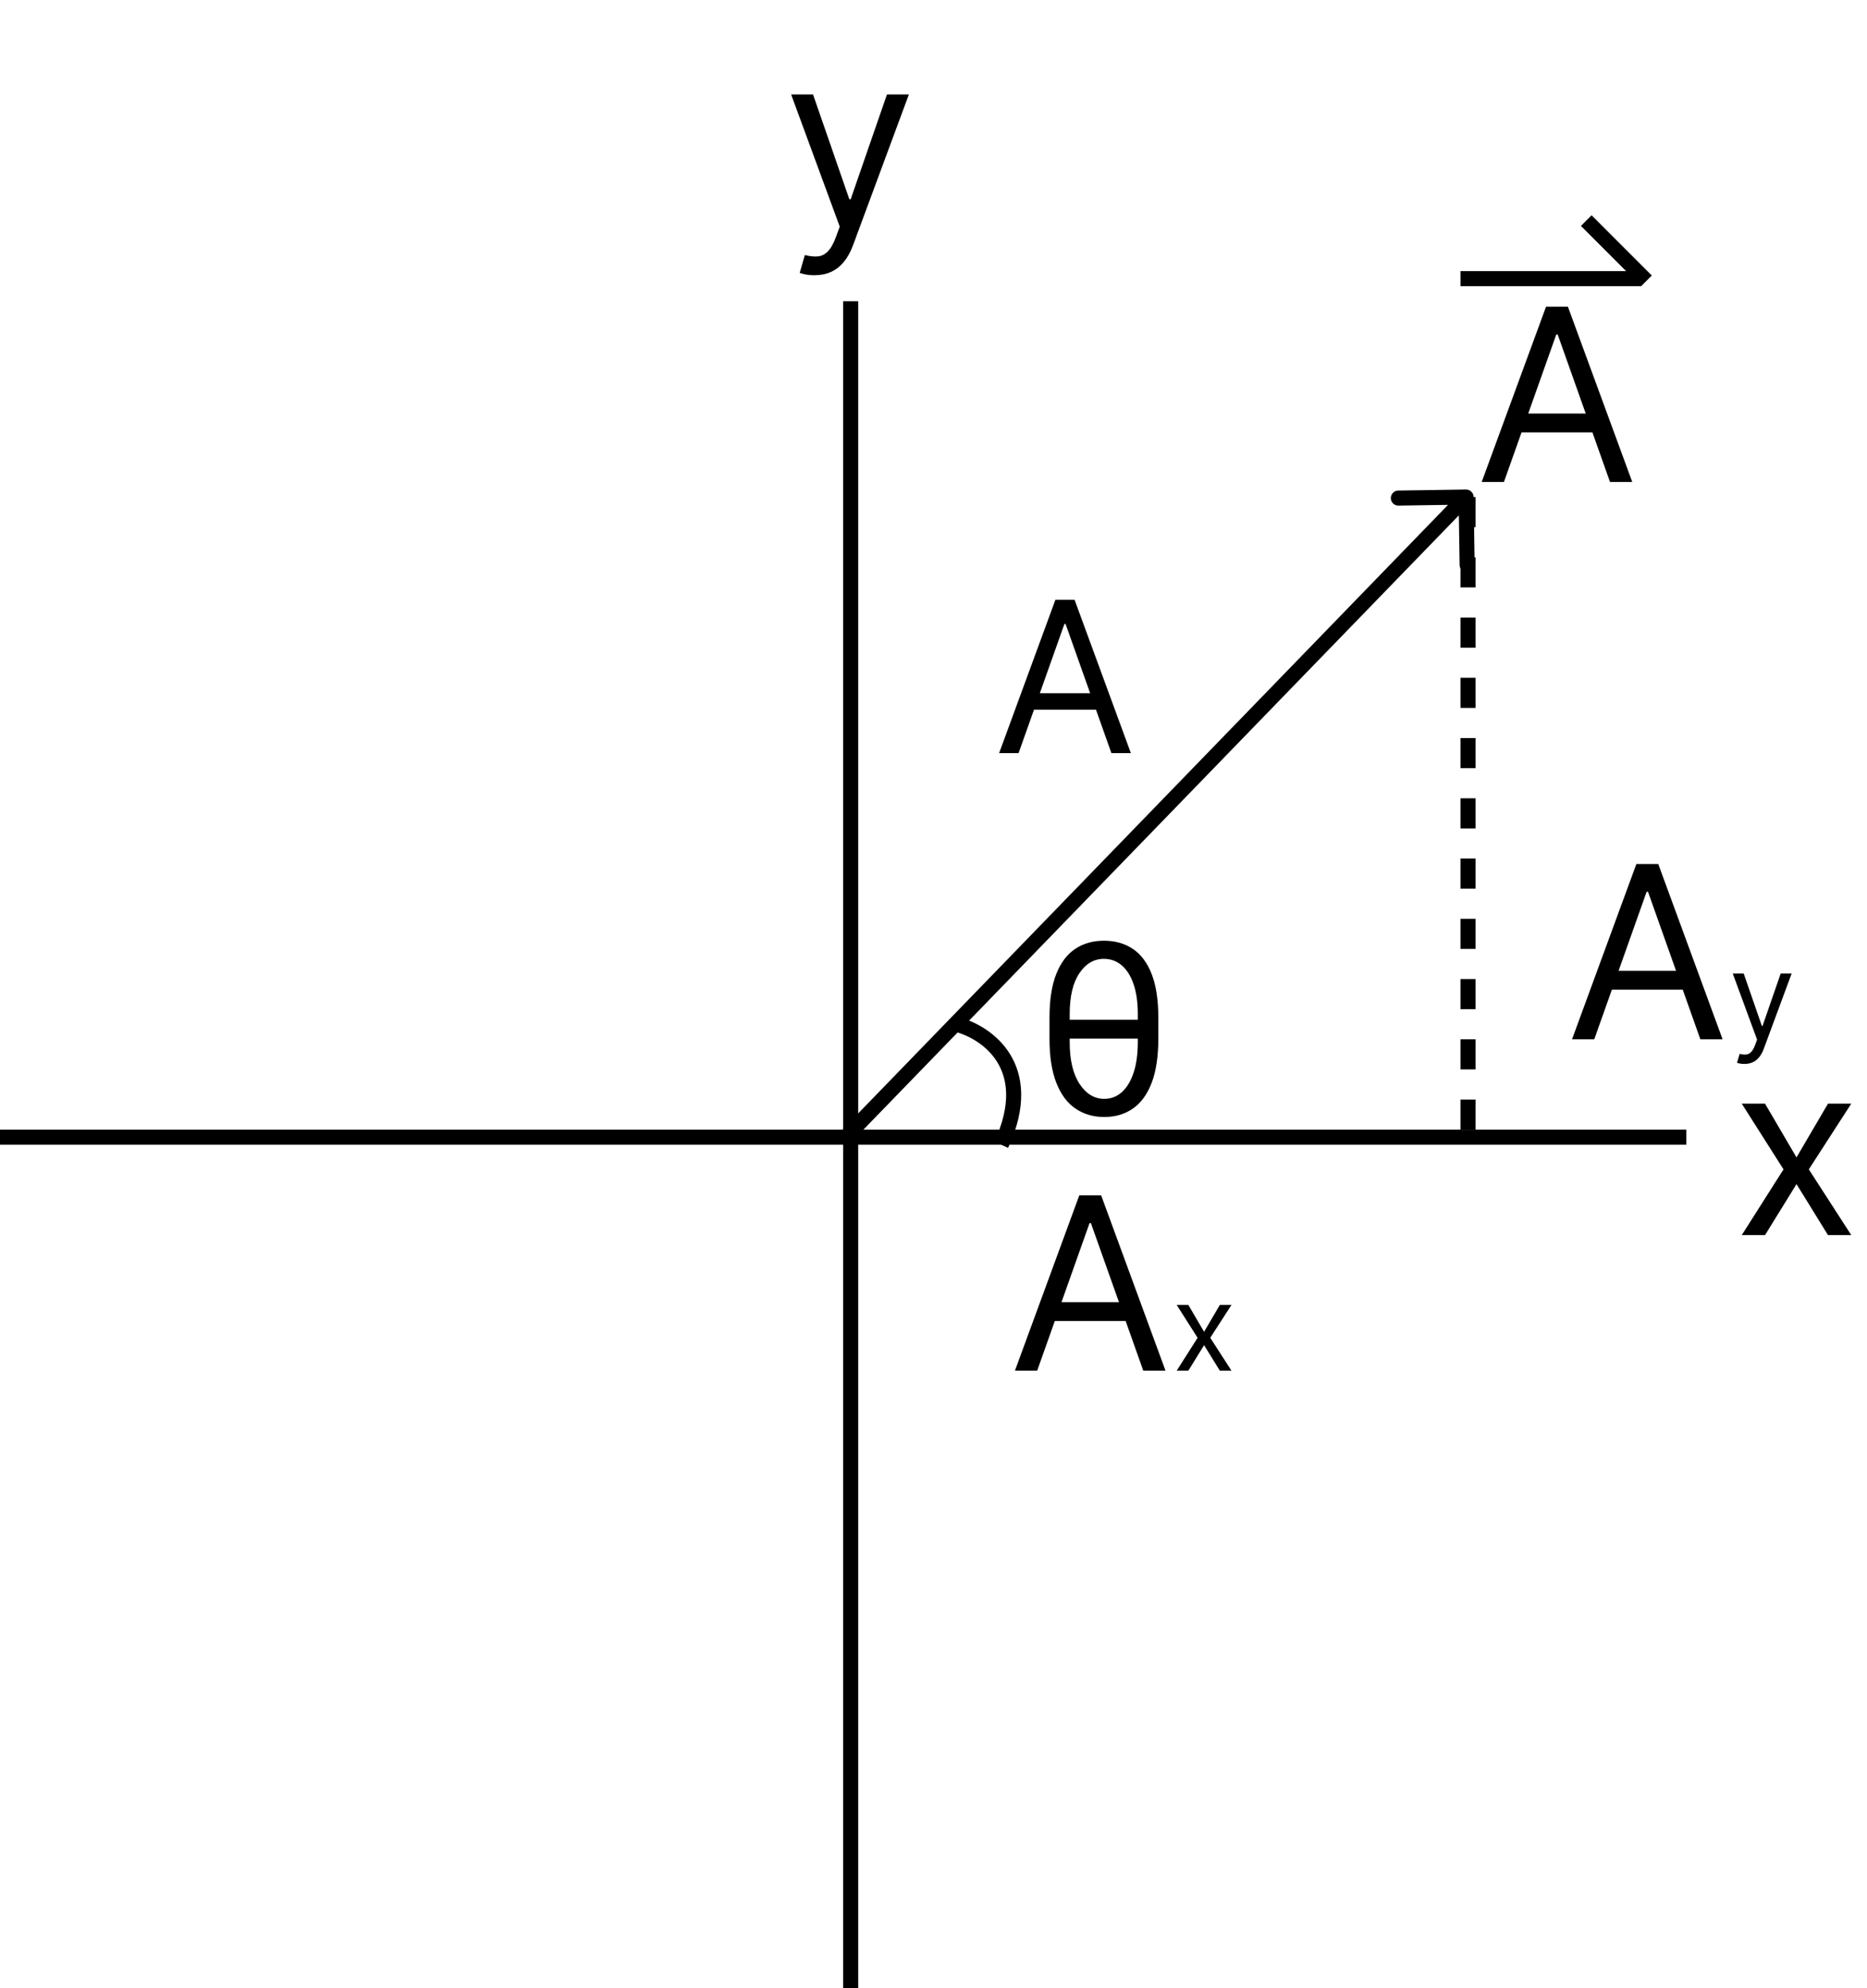 <svg width="124" height="132" viewBox="0 0 124 132" fill="none" xmlns="http://www.w3.org/2000/svg">
<rect width="124" height="132" fill="white"/>
<line y1="75.5" x2="112" y2="75.5" stroke="black"/>
<line x1="56.5" y1="20" x2="56.5" y2="132" stroke="black"/>
<path d="M97.873 32.992C97.869 32.716 97.642 32.496 97.366 32.5L92.866 32.569C92.59 32.574 92.37 32.801 92.374 33.077C92.378 33.353 92.605 33.574 92.882 33.569L96.881 33.508L96.943 37.507C96.947 37.783 97.174 38.004 97.45 37.999C97.726 37.995 97.947 37.768 97.942 37.492L97.873 32.992ZM56.359 76.015L97.732 33.348L97.014 32.652L55.641 75.319L56.359 76.015Z" fill="black"/>
<line x1="97.5" y1="33" x2="97.5" y2="76" stroke="black" stroke-dasharray="2 2"/>
<path d="M63.5 68C65.5 68.5 68.9 70.8 66.5 76" stroke="black"/>
<path d="M105.886 69H104.409L108.682 57.364H110.136L114.409 69H112.932L109.455 59.205H109.364L105.886 69ZM106.432 64.454H112.386V65.704H106.432V64.454ZM115.858 70.636C115.744 70.636 115.643 70.627 115.554 70.608C115.465 70.591 115.403 70.574 115.369 70.557L115.54 69.966C115.703 70.008 115.847 70.023 115.972 70.011C116.097 70 116.207 69.944 116.304 69.844C116.402 69.745 116.492 69.585 116.574 69.364L116.699 69.023L115.085 64.636H115.812L117.017 68.114H117.062L118.267 64.636H118.994L117.142 69.636C117.059 69.862 116.955 70.048 116.832 70.196C116.709 70.346 116.566 70.456 116.403 70.528C116.242 70.6 116.061 70.636 115.858 70.636Z" fill="black"/>
<path d="M67.651 50H66.358L70.097 39.818H71.369L75.108 50H73.815L70.773 41.429H70.693L67.651 50ZM68.128 46.023H73.338V47.117H68.128V46.023Z" fill="black"/>
<path d="M54.091 18.273C53.864 18.273 53.661 18.254 53.483 18.216C53.305 18.182 53.182 18.148 53.114 18.114L53.455 16.932C53.78 17.015 54.068 17.046 54.318 17.023C54.568 17 54.79 16.888 54.983 16.688C55.18 16.491 55.36 16.171 55.523 15.727L55.773 15.046L52.545 6.273H54L56.409 13.227H56.5L58.909 6.273H60.364L56.659 16.273C56.492 16.724 56.286 17.097 56.04 17.392C55.794 17.691 55.508 17.913 55.182 18.057C54.86 18.201 54.496 18.273 54.091 18.273Z" fill="black"/>
<path d="M117.227 73.273L119.318 76.841L121.409 73.273H122.955L120.136 77.636L122.955 82H121.409L119.318 78.614L117.227 82H115.682L118.455 77.636L115.682 73.273H117.227Z" fill="black"/>
<path d="M68.886 91H67.409L71.682 79.364H73.136L77.409 91H75.932L72.454 81.204H72.364L68.886 91ZM69.432 86.454H75.386V87.704H69.432V86.454ZM78.926 86.636L79.972 88.421L81.017 86.636H81.79L80.381 88.818L81.79 91H81.017L79.972 89.307L78.926 91H78.153L79.54 88.818L78.153 86.636H78.926Z" fill="black"/>
<path d="M99.886 32H98.409L102.682 20.364H104.136L108.409 32H106.932L103.455 22.204H103.364L99.886 32ZM100.432 27.454H106.386V28.704H100.432V27.454Z" fill="black"/>
<line x1="97" y1="18.5" x2="109" y2="18.5" stroke="black"/>
<line x1="105.354" y1="14.646" x2="109.354" y2="18.646" stroke="black"/>
<path d="M76.114 67.704V68.954H70.568V67.704H76.114ZM76.932 67.568V68.954C76.932 70.144 76.784 71.123 76.489 71.892C76.193 72.661 75.776 73.231 75.239 73.602C74.701 73.974 74.068 74.159 73.341 74.159C72.614 74.159 71.977 73.974 71.432 73.602C70.886 73.231 70.462 72.661 70.159 71.892C69.856 71.123 69.704 70.144 69.704 68.954V67.568C69.704 66.386 69.854 65.419 70.153 64.665C70.453 63.911 70.873 63.354 71.415 62.994C71.956 62.635 72.591 62.455 73.318 62.455C74.053 62.455 74.691 62.635 75.233 62.994C75.775 63.354 76.193 63.911 76.489 64.665C76.784 65.419 76.932 66.386 76.932 67.568ZM75.568 69.204V67.318C75.568 66.538 75.474 65.875 75.284 65.329C75.095 64.784 74.831 64.369 74.494 64.085C74.157 63.801 73.765 63.659 73.318 63.659C72.659 63.659 72.115 63.977 71.688 64.614C71.26 65.246 71.046 66.148 71.046 67.318V69.204C71.046 70.375 71.263 71.294 71.699 71.96C72.135 72.623 72.682 72.954 73.341 72.954C73.788 72.954 74.178 72.805 74.511 72.506C74.845 72.206 75.104 71.776 75.29 71.216C75.475 70.655 75.568 69.985 75.568 69.204Z" fill="black"/>
</svg>
